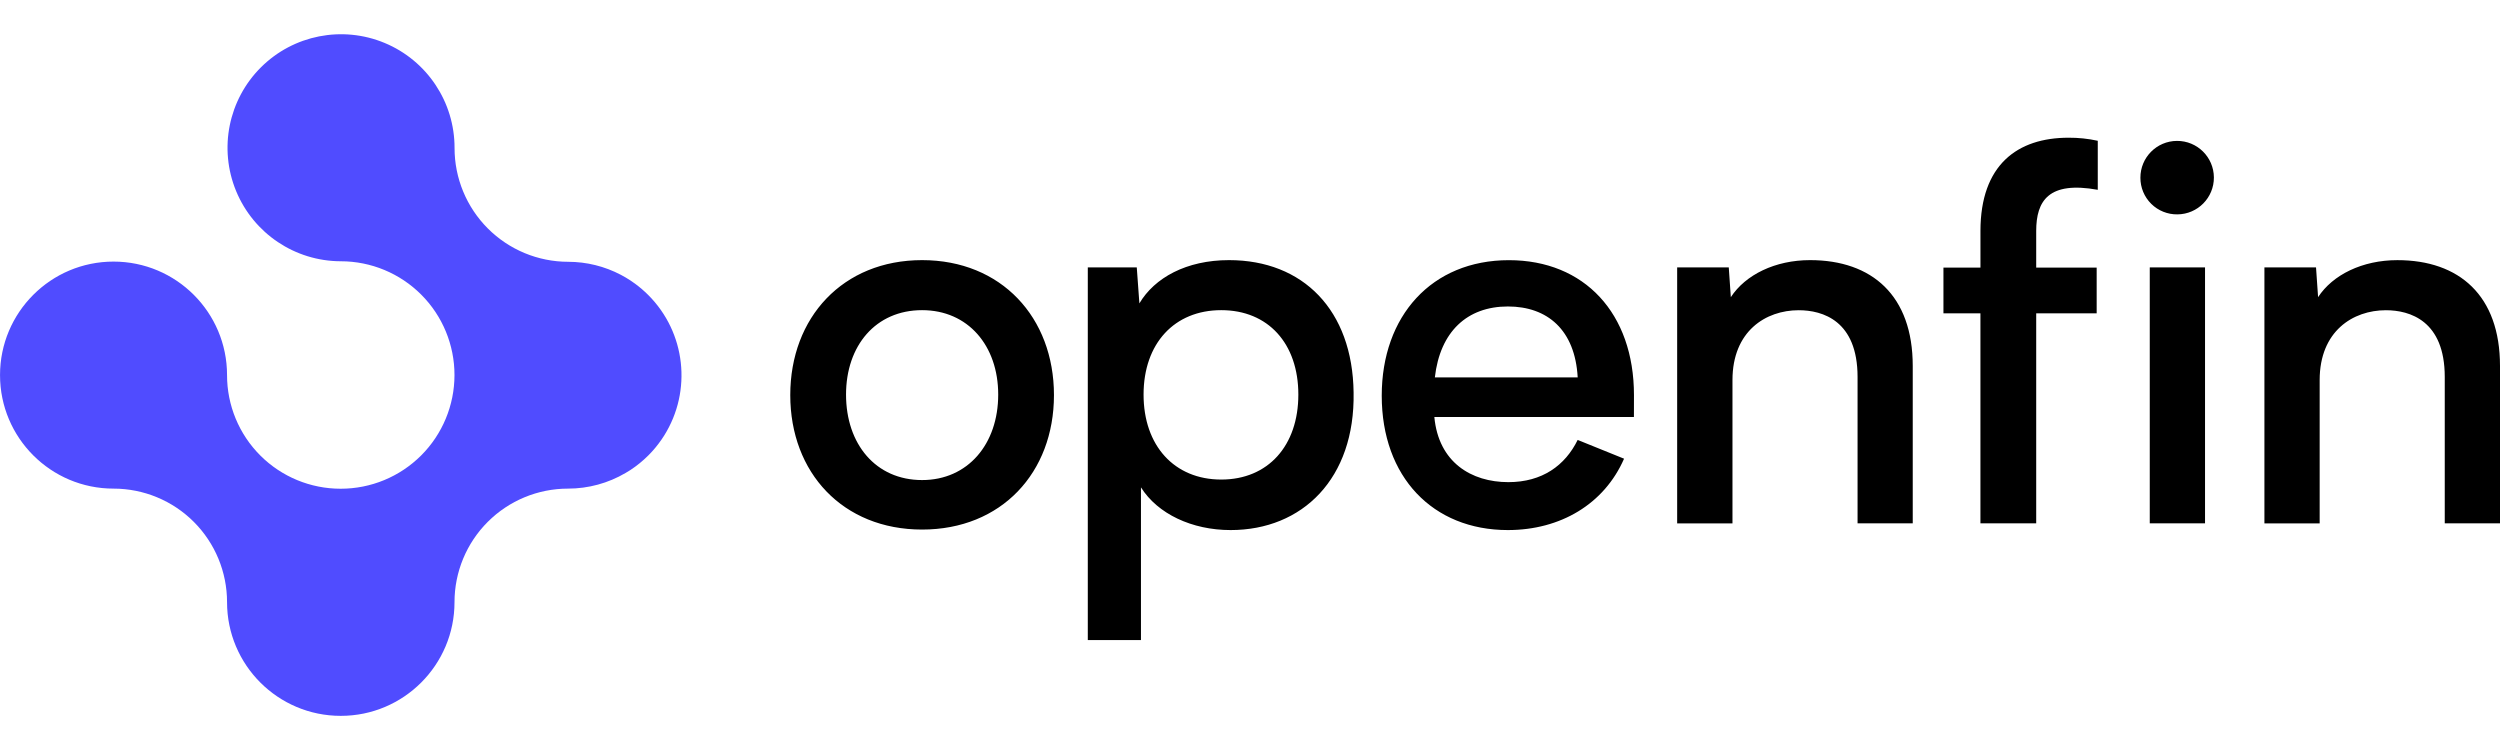 <?xml version="1.0" encoding="UTF-8" standalone="no"?><svg xmlns="http://www.w3.org/2000/svg" xmlns:xlink="http://www.w3.org/1999/xlink" style="isolation:isolate" viewBox="0 0 1092.83 297.91" width="200px" height="60px"><defs><clipPath id="_clipPath_HNMfjavm8bHsV55kMd24tRytqfoTl488"><rect width="1092.83" height="297.91"/></clipPath></defs><g clip-path="url(#_clipPath_HNMfjavm8bHsV55kMd24tRytqfoTl488)"><path d=" M 403.08 98.74 C 437.71 98.74 460.72 123.8 460.72 157.74 C 460.72 191.68 437.72 216.52 403.08 216.52 C 368.44 216.52 345.45 191.69 345.45 157.74 C 345.45 123.79 368.45 98.74 403.08 98.74 L 403.08 98.74 Z  M 403.08 194.88 C 423.08 194.88 436.35 179.16 436.35 157.52 C 436.35 136.1 423.13 120.61 403.08 120.61 C 382.81 120.61 369.83 136.1 369.83 157.52 C 369.83 179.16 382.81 194.88 403.08 194.88 Z  M 537.93 216.74 C 521.07 216.74 506.04 209.68 498.75 198.07 L 498.75 264.82 L 475.51 264.82 L 475.51 101.93 L 496.92 101.93 L 498.06 117.65 C 504.67 106.48 518.56 98.74 537.25 98.74 C 569.6 98.74 591.25 120.6 591.7 156.6 C 592.38 194.2 569.37 216.74 537.93 216.74 L 537.93 216.74 Z  M 567.55 157.52 C 567.55 135.19 554.34 120.61 533.84 120.61 C 513.34 120.61 499.89 135.19 499.89 157.52 C 499.89 179.85 513.33 194.66 533.84 194.66 C 554.35 194.66 567.55 179.84 567.55 157.52 L 567.55 157.52 Z  M 714.24 167.31 L 627 167.31 C 628.83 187.13 643.18 195.79 659.35 195.79 C 674.16 195.79 684.18 188.49 689.65 177.34 L 709.93 185.54 C 701.27 205.35 682.13 216.74 659.13 216.74 C 626.3 216.74 604 193.51 604 158 C 604 123.14 625.86 98.76 659.59 98.76 C 692.59 98.76 714.26 122 714.26 157.76 L 714.24 167.31 Z  M 627.24 150 L 689.66 150 C 688.52 129.26 676.45 119 659.14 119 C 641.34 119 629.49 130 627.22 150 L 627.24 150 Z  M 836.12 145 L 836.12 213.8 L 812 213.8 L 812 149.8 C 812 125.2 796.74 120.64 786.25 120.64 C 771.9 120.64 757.32 129.75 757.32 151.17 L 757.32 213.82 L 733.14 213.82 L 733.14 101.93 L 755.7 101.93 L 756.6 114.93 C 763 105.12 776 98.74 791.23 98.74 C 818.35 98.74 836.12 114.24 836.12 145 Z  M 890.09 86 L 890.09 102 L 916.52 102 L 916.52 122 L 890.09 122 L 890.09 213.81 L 865.71 213.81 L 865.71 122 L 849.54 122 L 849.54 102 L 865.72 102 L 865.72 86 C 865.72 57.07 881.9 45.23 904.22 45.23 C 908.517 45.201 912.803 45.651 917 46.57 L 917 68 C 895.55 64.11 890.09 72.77 890.09 86 Z  M 935.64 62.74 C 935.607 53.878 942.758 46.665 951.62 46.621 C 960.482 46.577 967.704 53.719 967.76 62.581 C 967.815 71.442 960.682 78.674 951.82 78.74 C 947.541 78.802 943.417 77.142 940.375 74.133 C 937.332 71.124 935.626 67.019 935.64 62.74 L 935.64 62.74 Z  M 963.89 101.93 L 963.89 213.79 L 939.73 213.79 L 939.73 101.93 L 963.89 101.93 Z  M 1092.83 145 L 1092.83 213.8 L 1068.68 213.8 L 1068.68 149.8 C 1068.68 125.2 1053.42 120.64 1042.93 120.64 C 1028.58 120.64 1014 129.75 1014 151.17 L 1014 213.82 L 989.85 213.82 L 989.85 101.93 L 1012.41 101.93 L 1013.31 114.93 C 1019.69 105.14 1032.68 98.75 1047.94 98.75 C 1075.06 98.74 1092.83 114.24 1092.83 145 Z " fill="rgb(0,0,0)"/><path d=" M 283.38 114 C 281.591 112.21 279.669 110.559 277.63 109.06 L 276.88 108.54 C 276.45 108.24 276.03 107.93 275.59 107.64 C 275.15 107.35 274.64 107.04 274.17 106.75 L 273.51 106.34 C 272.92 105.99 272.32 105.66 271.72 105.34 L 271.37 105.15 C 264.275 101.427 256.383 99.478 248.37 99.47 C 235.184 99.459 222.543 94.211 213.228 84.878 C 203.913 75.546 198.687 62.896 198.7 49.71 C 198.736 29.64 186.679 11.524 168.15 3.811 C 149.621 -3.903 128.27 0.306 114.054 14.473 C 99.837 28.641 95.556 49.977 103.206 68.533 C 110.855 87.088 128.93 99.208 149 99.24 C 162.186 99.251 174.827 104.499 184.142 113.832 C 193.457 123.164 198.683 135.814 198.67 149 C 198.659 162.186 193.411 174.827 184.078 184.142 C 174.746 193.457 162.096 198.683 148.91 198.67 C 135.734 198.681 123.095 193.451 113.78 184.133 C 104.464 174.816 99.237 162.176 99.25 149 C 99.25 121.596 77.034 99.38 49.63 99.38 C 22.226 99.38 0.01 121.596 0.01 149 C 0.01 176.404 22.226 198.62 49.63 198.62 C 62.79 198.62 75.411 203.848 84.717 213.153 C 94.022 222.459 99.25 235.08 99.25 248.24 C 99.25 275.697 121.508 297.955 148.965 297.955 C 176.422 297.955 198.68 275.697 198.68 248.24 C 198.68 235.08 203.908 222.459 213.213 213.153 C 222.519 203.848 235.14 198.62 248.3 198.62 C 257.159 198.626 265.857 196.257 273.49 191.76 C 274.15 191.37 274.8 190.96 275.49 190.54 L 275.63 190.45 C 276.23 190.05 276.83 189.63 277.41 189.21 L 277.67 189.03 C 278.19 188.65 278.67 188.24 279.22 187.83 L 279.66 187.49 C 280.14 187.1 280.6 186.69 281.07 186.28 L 281.58 185.84 Q 282.48 185.03 283.35 184.16 L 283.44 184.08 C 285.583 181.928 287.524 179.585 289.24 177.08 Q 289.8 176.27 290.32 175.44 C 302.613 155.846 299.734 130.358 283.38 114 L 283.38 114 Z " fill="rgb(80,76,255)"/></g></svg>